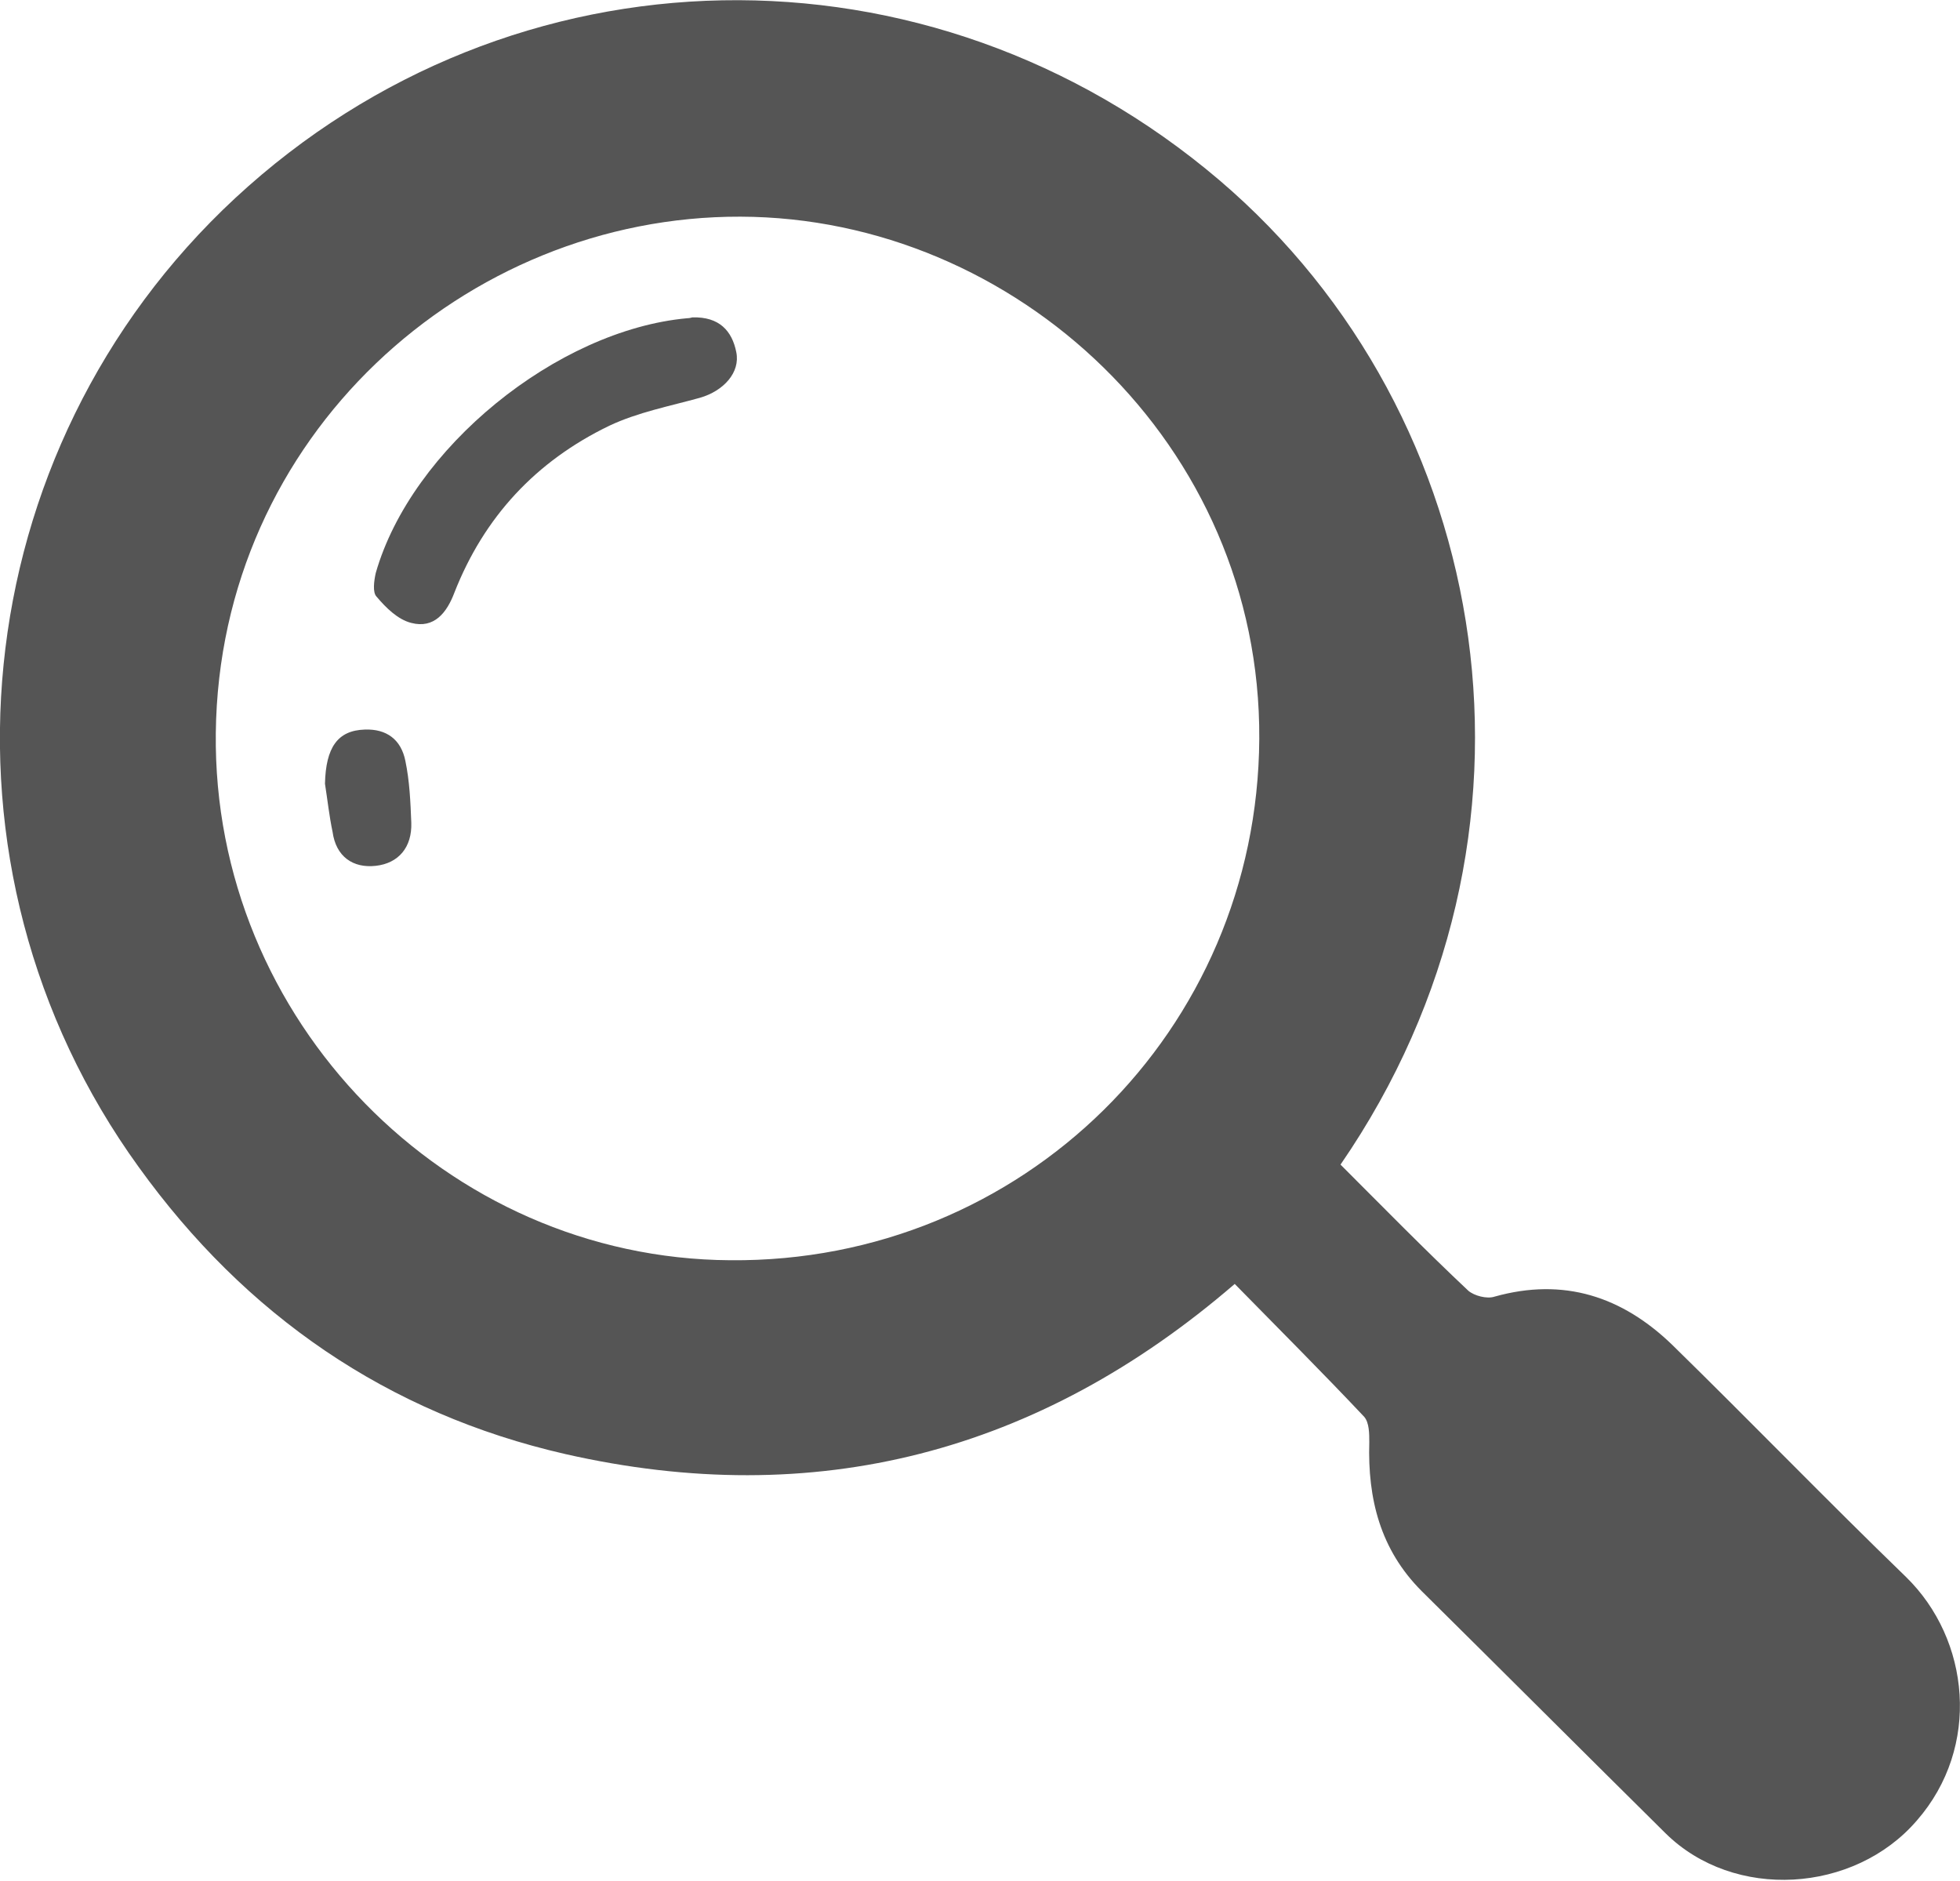 <?xml version="1.0" encoding="utf-8"?>
<!-- Generator: Adobe Illustrator 23.1.0, SVG Export Plug-In . SVG Version: 6.00 Build 0)  -->
<svg version="1.1" id="Layer_1" xmlns="http://www.w3.org/2000/svg" xmlns:xlink="http://www.w3.org/1999/xlink" x="0px" y="0px"
	 viewBox="0 0 231.6 222.2" style="enable-background:new 0 0 231.6 222.2;" xml:space="preserve">
<style type="text/css">
	.st0{fill:#555555;}
</style>
<path class="st0" d="M158.4,137.6c5.1,5.1,10,10.1,15.1,14.9c0.7,0.6,2.2,1,3.1,0.7c8.2-2.3,15.1,0,21,5.7
	c9.3,9.1,18.3,18.4,27.6,27.4c7.6,7.4,8.9,20.1,1.3,28.8c-7.4,8.6-21.6,9.5-29.7,1.5c-9.6-9.5-19.2-19.1-28.8-28.6
	c-4.9-4.9-6.4-10.9-6.2-17.6c0-1,0-2.3-0.6-3c-4.9-5.2-10-10.3-15.3-15.7c-23.2,20-49.6,26.8-79.1,20.1c-21-4.8-37.8-16.4-50.4-33.9
	C-9.3,102.4-4.3,53.2,27.8,23.4c32.7-30.3,82-31.3,116.3-2.1C176.7,49.1,185.1,98.8,158.4,137.6z M148.8,87.3
	C149,52.5,120,25.7,87.5,25.6c-32.6-0.1-61.6,26-62,61c-0.4,33.9,27.2,62.1,60.8,62.3C120.8,149.2,148.6,121.8,148.8,87.3z"/>
<path class="st0" d="M81.8,37.5c3.2-0.1,4.7,1.6,5.2,4.1c0.5,2.4-1.5,4.6-4.3,5.4c-3.6,1-7.3,1.7-10.7,3.3
	C63.3,54.5,57.2,61.1,53.7,70c-0.9,2.4-2.4,4.3-5.1,3.6c-1.6-0.4-3-1.8-4.1-3.1c-0.5-0.5-0.3-1.9-0.1-2.8C48.6,53,65.8,39,81.2,37.6
	C81.5,37.6,81.8,37.5,81.8,37.5z"/>
<path class="st0" d="M38.4,92.6c0.1-4.3,1.5-6.3,4.7-6.4c2.6-0.1,4.3,1.2,4.8,3.7c0.5,2.4,0.6,4.8,0.7,7.3c0.1,2.9-1.5,4.8-4.2,5.1
	c-2.7,0.3-4.7-1.1-5.1-4C38.9,96.4,38.7,94.5,38.4,92.6z"/>
</svg>
